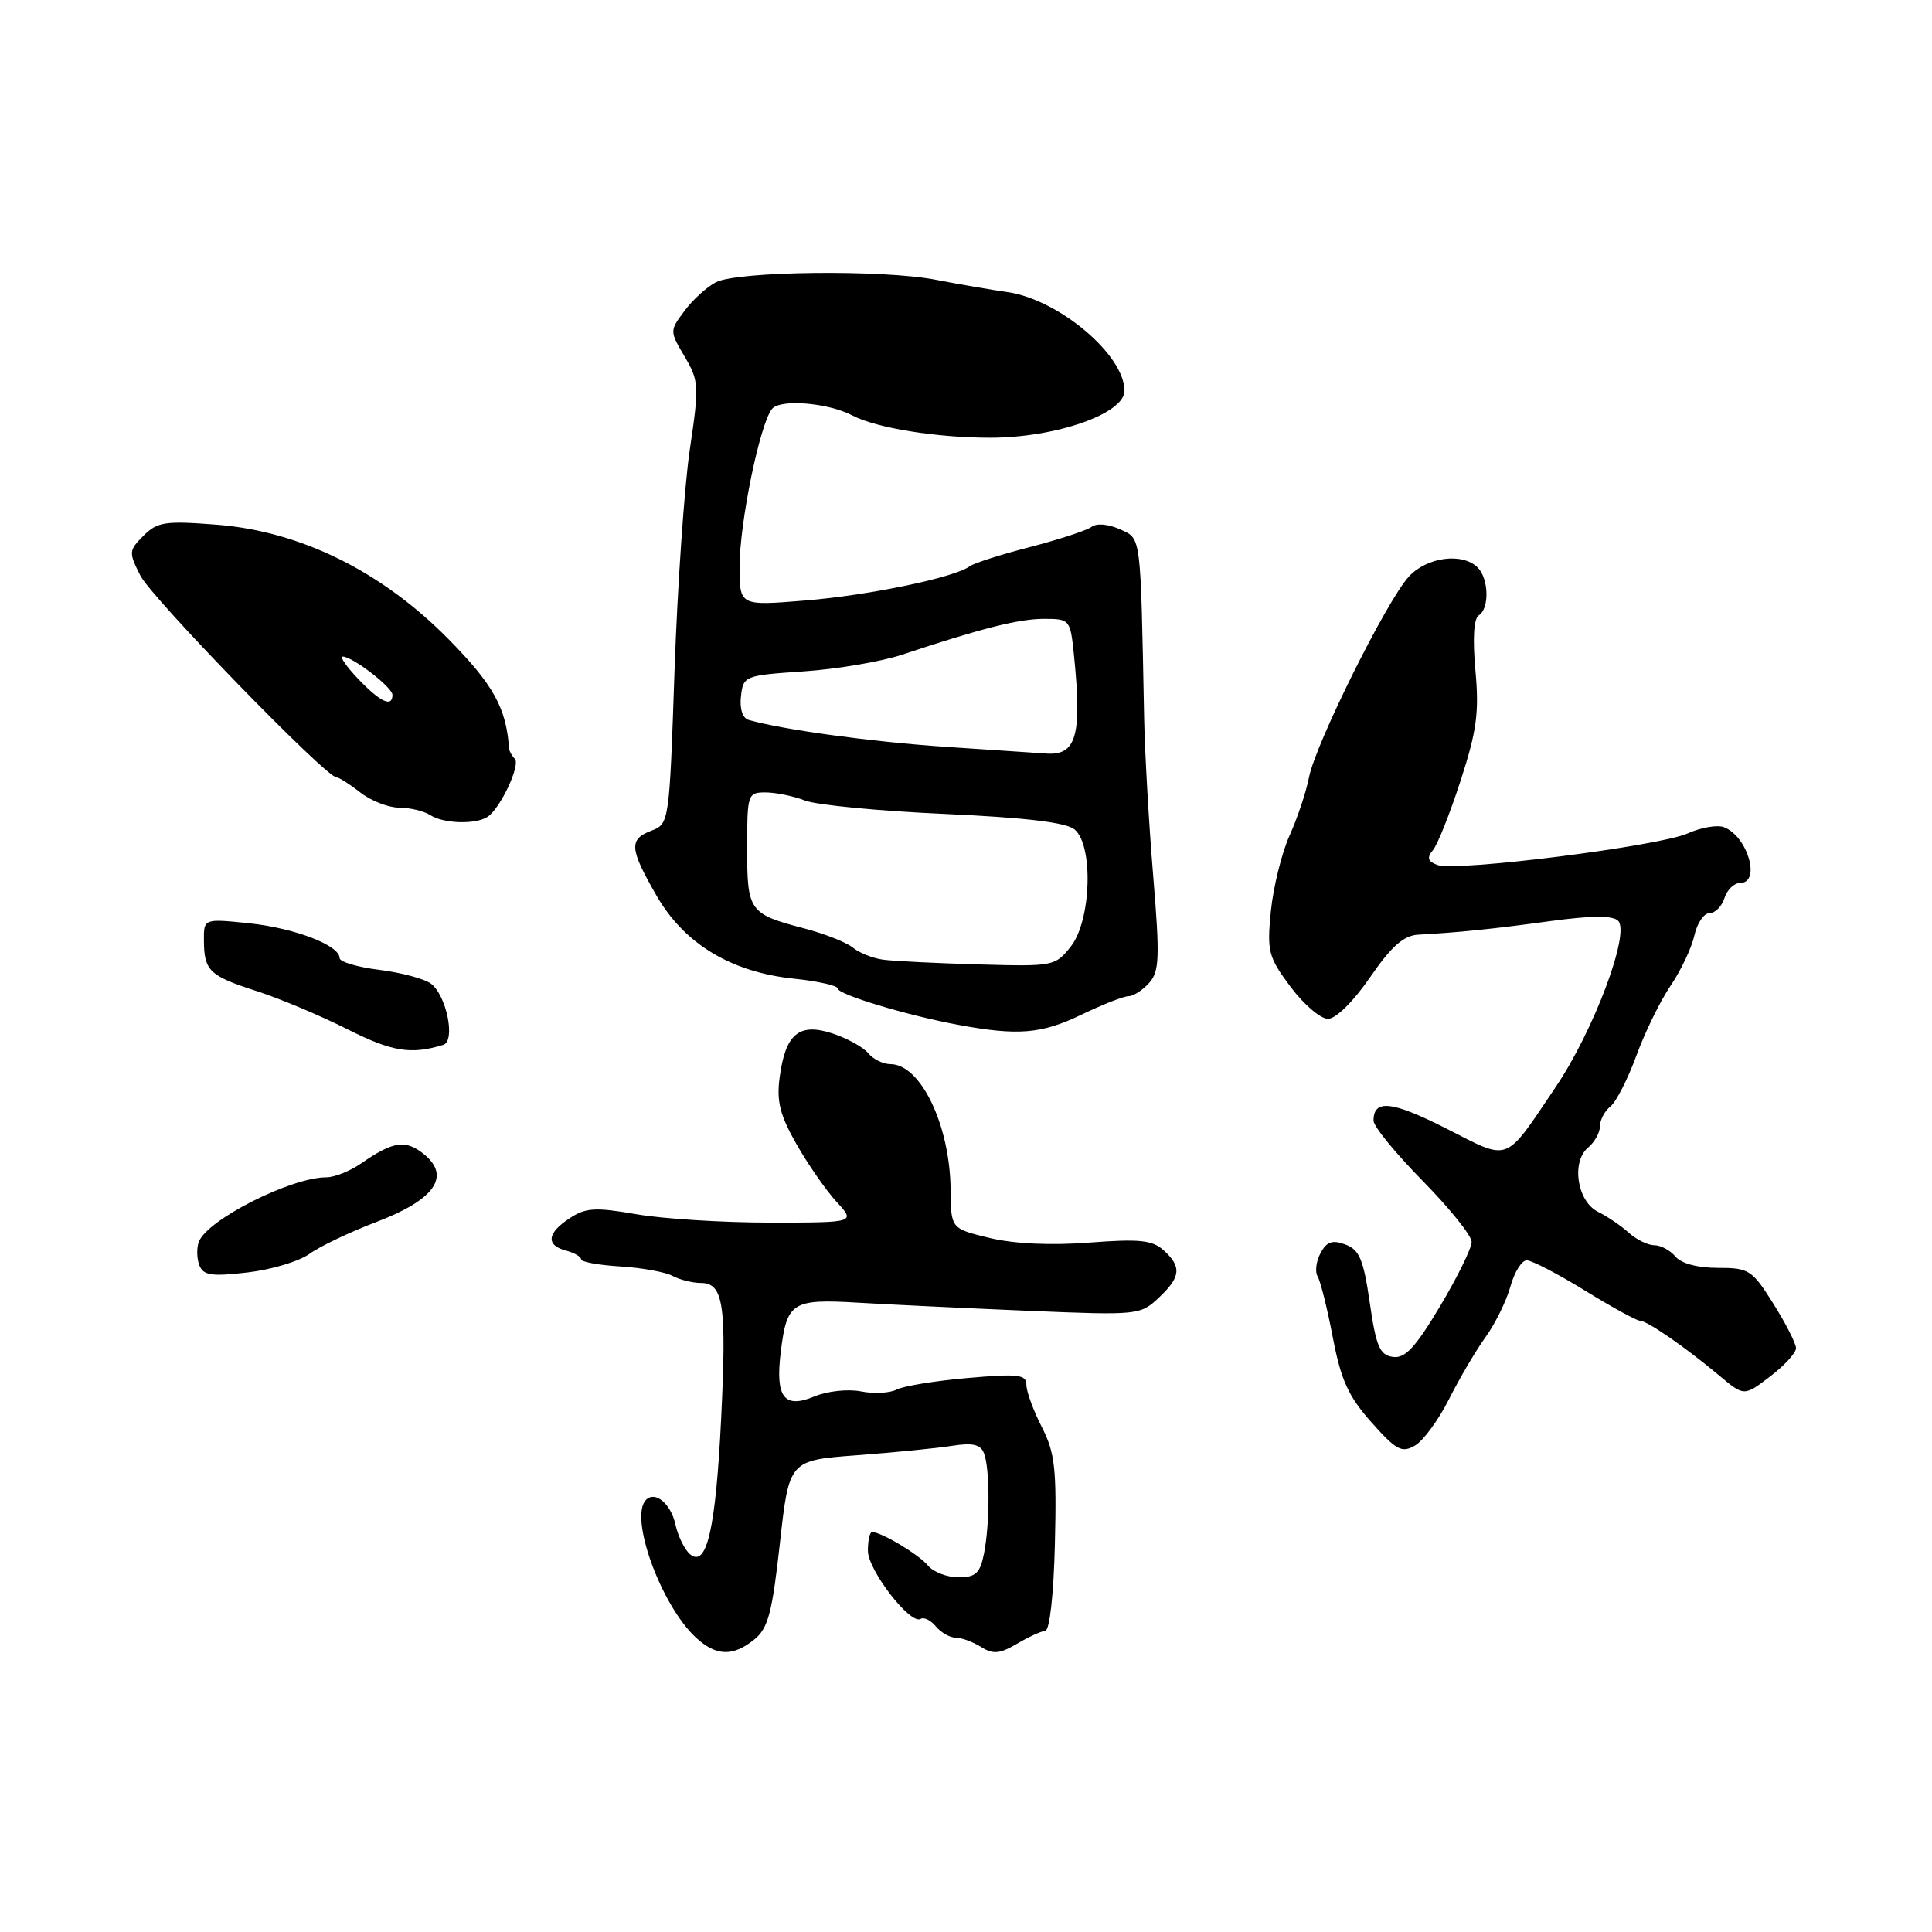 <?xml version="1.0" encoding="UTF-8" standalone="no"?>
<!DOCTYPE svg PUBLIC "-//W3C//DTD SVG 1.1//EN" "http://www.w3.org/Graphics/SVG/1.1/DTD/svg11.dtd" >
<svg xmlns="http://www.w3.org/2000/svg" xmlns:xlink="http://www.w3.org/1999/xlink" version="1.1" viewBox="0 0 256 256">
 <g >
 <path fill="currentColor"
d=" M 99.95 217.24 C 101.78 215.76 102.32 213.71 103.34 204.49 C 104.56 193.50 104.56 193.50 113.53 192.83 C 118.46 192.46 124.14 191.90 126.14 191.58 C 128.91 191.15 129.94 191.39 130.39 192.59 C 131.18 194.64 131.17 201.90 130.38 205.88 C 129.86 208.47 129.28 209.00 127.00 209.00 C 125.48 209.00 123.66 208.30 122.95 207.43 C 121.73 205.97 116.78 203.00 115.55 203.00 C 115.25 203.00 115.00 204.11 115.00 205.47 C 115.00 208.05 120.63 215.34 121.99 214.51 C 122.42 214.24 123.33 214.69 124.01 215.51 C 124.69 216.33 125.87 217.00 126.64 217.00 C 127.40 217.00 128.91 217.55 129.99 218.23 C 131.60 219.23 132.47 219.15 134.73 217.82 C 136.25 216.92 137.95 216.14 138.50 216.09 C 139.09 216.04 139.62 211.25 139.78 204.53 C 140.02 194.61 139.79 192.50 138.03 189.06 C 136.91 186.87 136.00 184.37 136.00 183.50 C 136.00 182.13 134.93 182.01 128.25 182.59 C 123.99 182.96 119.75 183.65 118.83 184.12 C 117.91 184.60 115.78 184.71 114.09 184.37 C 112.38 184.03 109.63 184.32 107.91 185.04 C 103.88 186.71 102.71 185.15 103.46 179.10 C 104.27 172.52 104.96 172.09 113.81 172.62 C 118.04 172.87 128.15 173.35 136.27 173.69 C 150.77 174.29 151.09 174.26 153.52 171.98 C 156.47 169.21 156.61 167.87 154.19 165.67 C 152.69 164.32 150.98 164.14 144.34 164.65 C 139.26 165.04 134.41 164.82 131.15 164.04 C 126.00 162.80 126.00 162.80 125.96 157.65 C 125.88 149.08 122.00 141.00 117.97 141.00 C 117.02 141.00 115.70 140.35 115.04 139.55 C 114.38 138.75 112.25 137.58 110.32 136.94 C 105.89 135.48 104.08 136.97 103.31 142.74 C 102.88 145.93 103.34 147.75 105.55 151.63 C 107.08 154.31 109.46 157.74 110.85 159.25 C 113.37 162.00 113.37 162.00 102.02 162.00 C 95.77 162.00 87.81 161.50 84.32 160.89 C 78.88 159.95 77.61 160.02 75.49 161.42 C 72.48 163.39 72.30 165.00 75.00 165.71 C 76.10 166.00 77.00 166.52 77.00 166.87 C 77.00 167.21 79.33 167.64 82.18 167.81 C 85.03 167.98 88.15 168.55 89.11 169.06 C 90.08 169.58 91.77 170.00 92.87 170.00 C 95.86 170.00 96.29 172.88 95.56 187.89 C 94.84 202.58 93.65 207.78 91.44 205.95 C 90.72 205.35 89.85 203.58 89.50 202.01 C 88.90 199.26 86.82 197.51 85.60 198.74 C 83.34 200.99 87.55 212.64 92.18 216.96 C 94.87 219.46 97.11 219.54 99.95 217.24 Z  M 192.00 185.40 C 193.38 182.66 195.55 178.96 196.84 177.18 C 198.12 175.40 199.61 172.38 200.14 170.47 C 200.66 168.56 201.64 167.00 202.30 167.00 C 202.96 167.00 206.43 168.80 210.00 171.00 C 213.57 173.20 216.86 175.00 217.29 175.00 C 218.25 175.00 223.29 178.49 227.80 182.26 C 231.10 185.03 231.10 185.03 234.55 182.39 C 236.45 180.95 237.99 179.25 237.98 178.63 C 237.97 178.01 236.62 175.36 234.98 172.75 C 232.16 168.26 231.76 168.00 227.62 168.00 C 224.95 168.00 222.76 167.42 222.00 166.50 C 221.32 165.68 220.06 165.00 219.21 165.00 C 218.35 165.00 216.83 164.25 215.82 163.34 C 214.81 162.43 212.98 161.18 211.74 160.57 C 208.97 159.19 208.17 153.93 210.45 152.04 C 211.30 151.33 212.00 150.07 212.00 149.24 C 212.00 148.40 212.62 147.22 213.39 146.61 C 214.15 146.00 215.69 142.98 216.82 139.90 C 217.94 136.81 219.99 132.63 221.36 130.61 C 222.73 128.59 224.15 125.60 224.51 123.97 C 224.87 122.34 225.77 121.00 226.51 121.00 C 227.26 121.00 228.15 120.10 228.50 119.00 C 228.85 117.90 229.78 117.00 230.57 117.00 C 233.37 117.00 231.58 110.82 228.44 109.61 C 227.55 109.27 225.40 109.64 223.66 110.42 C 219.92 112.12 192.84 115.54 190.44 114.61 C 189.18 114.13 189.04 113.65 189.88 112.64 C 190.49 111.91 192.14 107.75 193.55 103.40 C 195.68 96.85 196.01 94.37 195.50 88.84 C 195.12 84.61 195.28 81.94 195.95 81.53 C 197.37 80.65 197.28 76.68 195.80 75.20 C 193.79 73.19 189.09 73.80 186.70 76.38 C 183.78 79.52 174.32 98.54 173.45 103.00 C 173.08 104.92 171.92 108.40 170.87 110.72 C 169.83 113.04 168.72 117.54 168.40 120.72 C 167.87 126.08 168.06 126.81 171.00 130.75 C 172.75 133.09 174.98 135.00 175.96 135.00 C 177.01 135.00 179.33 132.71 181.54 129.50 C 184.37 125.39 185.99 123.96 187.92 123.85 C 193.37 123.55 197.78 123.10 205.44 122.05 C 210.90 121.31 213.69 121.29 214.41 122.01 C 216.03 123.63 211.19 136.54 206.16 144.00 C 199.26 154.24 200.19 153.88 191.65 149.54 C 184.44 145.88 182.00 145.62 182.00 148.49 C 182.00 149.25 184.93 152.83 188.50 156.46 C 192.07 160.09 195.00 163.73 195.00 164.56 C 195.00 165.39 193.12 169.22 190.82 173.08 C 187.54 178.57 186.18 180.03 184.57 179.80 C 182.82 179.55 182.34 178.42 181.50 172.61 C 180.67 166.88 180.13 165.59 178.26 164.90 C 176.53 164.26 175.79 164.52 174.97 166.06 C 174.39 167.15 174.22 168.54 174.60 169.15 C 174.97 169.77 175.88 173.41 176.61 177.24 C 177.69 182.88 178.67 185.03 181.72 188.46 C 185.03 192.18 185.75 192.56 187.50 191.54 C 188.60 190.90 190.62 188.14 192.00 185.40 Z  M 41.00 166.15 C 42.38 165.15 46.37 163.25 49.87 161.92 C 57.60 158.98 59.79 155.87 56.17 152.93 C 53.74 150.97 52.11 151.21 47.85 154.16 C 46.39 155.17 44.32 156.00 43.24 156.00 C 38.57 156.00 27.47 161.61 26.35 164.54 C 26.04 165.34 26.07 166.74 26.41 167.64 C 26.94 169.00 28.00 169.16 32.77 168.61 C 35.92 168.25 39.62 167.14 41.00 166.15 Z  M 58.73 138.45 C 60.40 137.94 59.17 131.88 57.09 130.33 C 56.22 129.69 53.15 128.87 50.26 128.51 C 47.37 128.15 45.00 127.45 45.00 126.95 C 45.00 125.26 39.06 122.98 33.03 122.34 C 27.00 121.72 27.00 121.72 27.02 124.61 C 27.04 128.63 27.74 129.31 34.00 131.32 C 37.02 132.29 42.42 134.56 46.00 136.36 C 51.94 139.36 54.45 139.77 58.73 138.45 Z  M 143.25 134.47 C 146.07 133.11 148.90 132.00 149.53 132.00 C 150.17 132.00 151.40 131.21 152.26 130.25 C 153.63 128.72 153.70 126.91 152.80 116.00 C 152.23 109.12 151.69 99.67 151.60 95.00 C 151.12 70.48 151.24 71.43 148.39 70.13 C 146.87 69.44 145.30 69.30 144.64 69.81 C 144.01 70.28 140.35 71.48 136.50 72.48 C 132.65 73.47 129.05 74.62 128.50 75.03 C 126.51 76.52 115.18 78.88 106.68 79.57 C 98.00 80.28 98.00 80.28 98.00 75.08 C 98.00 69.25 100.68 56.19 102.29 54.19 C 103.37 52.84 109.74 53.36 112.96 55.06 C 116.10 56.71 124.10 58.00 131.17 58.00 C 139.90 58.00 149.00 54.82 149.00 51.78 C 149.00 47.01 140.25 39.65 133.46 38.70 C 131.28 38.39 127.03 37.66 124.00 37.07 C 117.04 35.71 97.77 35.92 94.88 37.39 C 93.68 38.00 91.80 39.71 90.71 41.18 C 88.72 43.85 88.72 43.86 90.72 47.25 C 92.62 50.47 92.66 51.13 91.40 59.58 C 90.68 64.48 89.77 77.65 89.38 88.83 C 88.70 108.95 88.66 109.18 86.34 110.06 C 83.31 111.21 83.40 112.42 86.97 118.64 C 90.64 125.04 96.85 128.81 105.19 129.68 C 108.38 130.01 111.00 130.60 111.00 130.98 C 111.00 131.77 120.21 134.55 127.00 135.80 C 134.89 137.26 138.00 137.00 143.25 134.47 Z  M 64.61 108.23 C 66.31 107.11 69.01 101.34 68.21 100.54 C 67.82 100.15 67.48 99.53 67.45 99.17 C 67.09 93.82 65.38 90.73 59.42 84.68 C 50.59 75.72 39.85 70.41 28.79 69.53 C 21.88 68.99 20.86 69.14 19.02 70.98 C 17.06 72.94 17.04 73.19 18.60 76.27 C 20.11 79.24 43.19 103.00 44.58 103.00 C 44.91 103.00 46.33 103.90 47.73 105.00 C 49.13 106.10 51.45 107.01 52.88 107.02 C 54.32 107.02 56.17 107.47 57.00 108.00 C 58.77 109.15 63.04 109.28 64.61 108.23 Z  M 117.00 127.16 C 115.62 126.97 113.83 126.25 113.00 125.56 C 112.17 124.87 109.25 123.72 106.50 123.00 C 99.26 121.10 99.00 120.74 99.00 112.38 C 99.00 105.23 99.08 105.00 101.43 105.00 C 102.77 105.00 105.14 105.48 106.68 106.08 C 108.23 106.67 116.53 107.47 125.13 107.85 C 135.86 108.33 141.27 108.98 142.38 109.90 C 144.91 112.00 144.60 121.97 141.90 125.40 C 139.83 128.03 139.61 128.07 129.65 127.79 C 124.07 127.63 118.38 127.35 117.00 127.16 Z  M 125.17 98.95 C 115.44 98.29 103.72 96.69 99.18 95.39 C 98.40 95.16 97.99 93.90 98.18 92.26 C 98.49 89.56 98.66 89.49 106.50 88.96 C 110.90 88.66 116.75 87.67 119.50 86.76 C 130.02 83.26 134.99 82.00 138.34 82.00 C 141.75 82.00 141.82 82.09 142.30 86.75 C 143.39 97.47 142.64 100.13 138.63 99.85 C 137.46 99.77 131.40 99.36 125.17 98.95 Z  M 47.50 90.00 C 45.92 88.35 44.98 87.00 45.41 87.00 C 46.71 87.00 52.00 91.07 52.00 92.07 C 52.00 93.77 50.41 93.04 47.50 90.00 Z "/>
</g>
</svg>